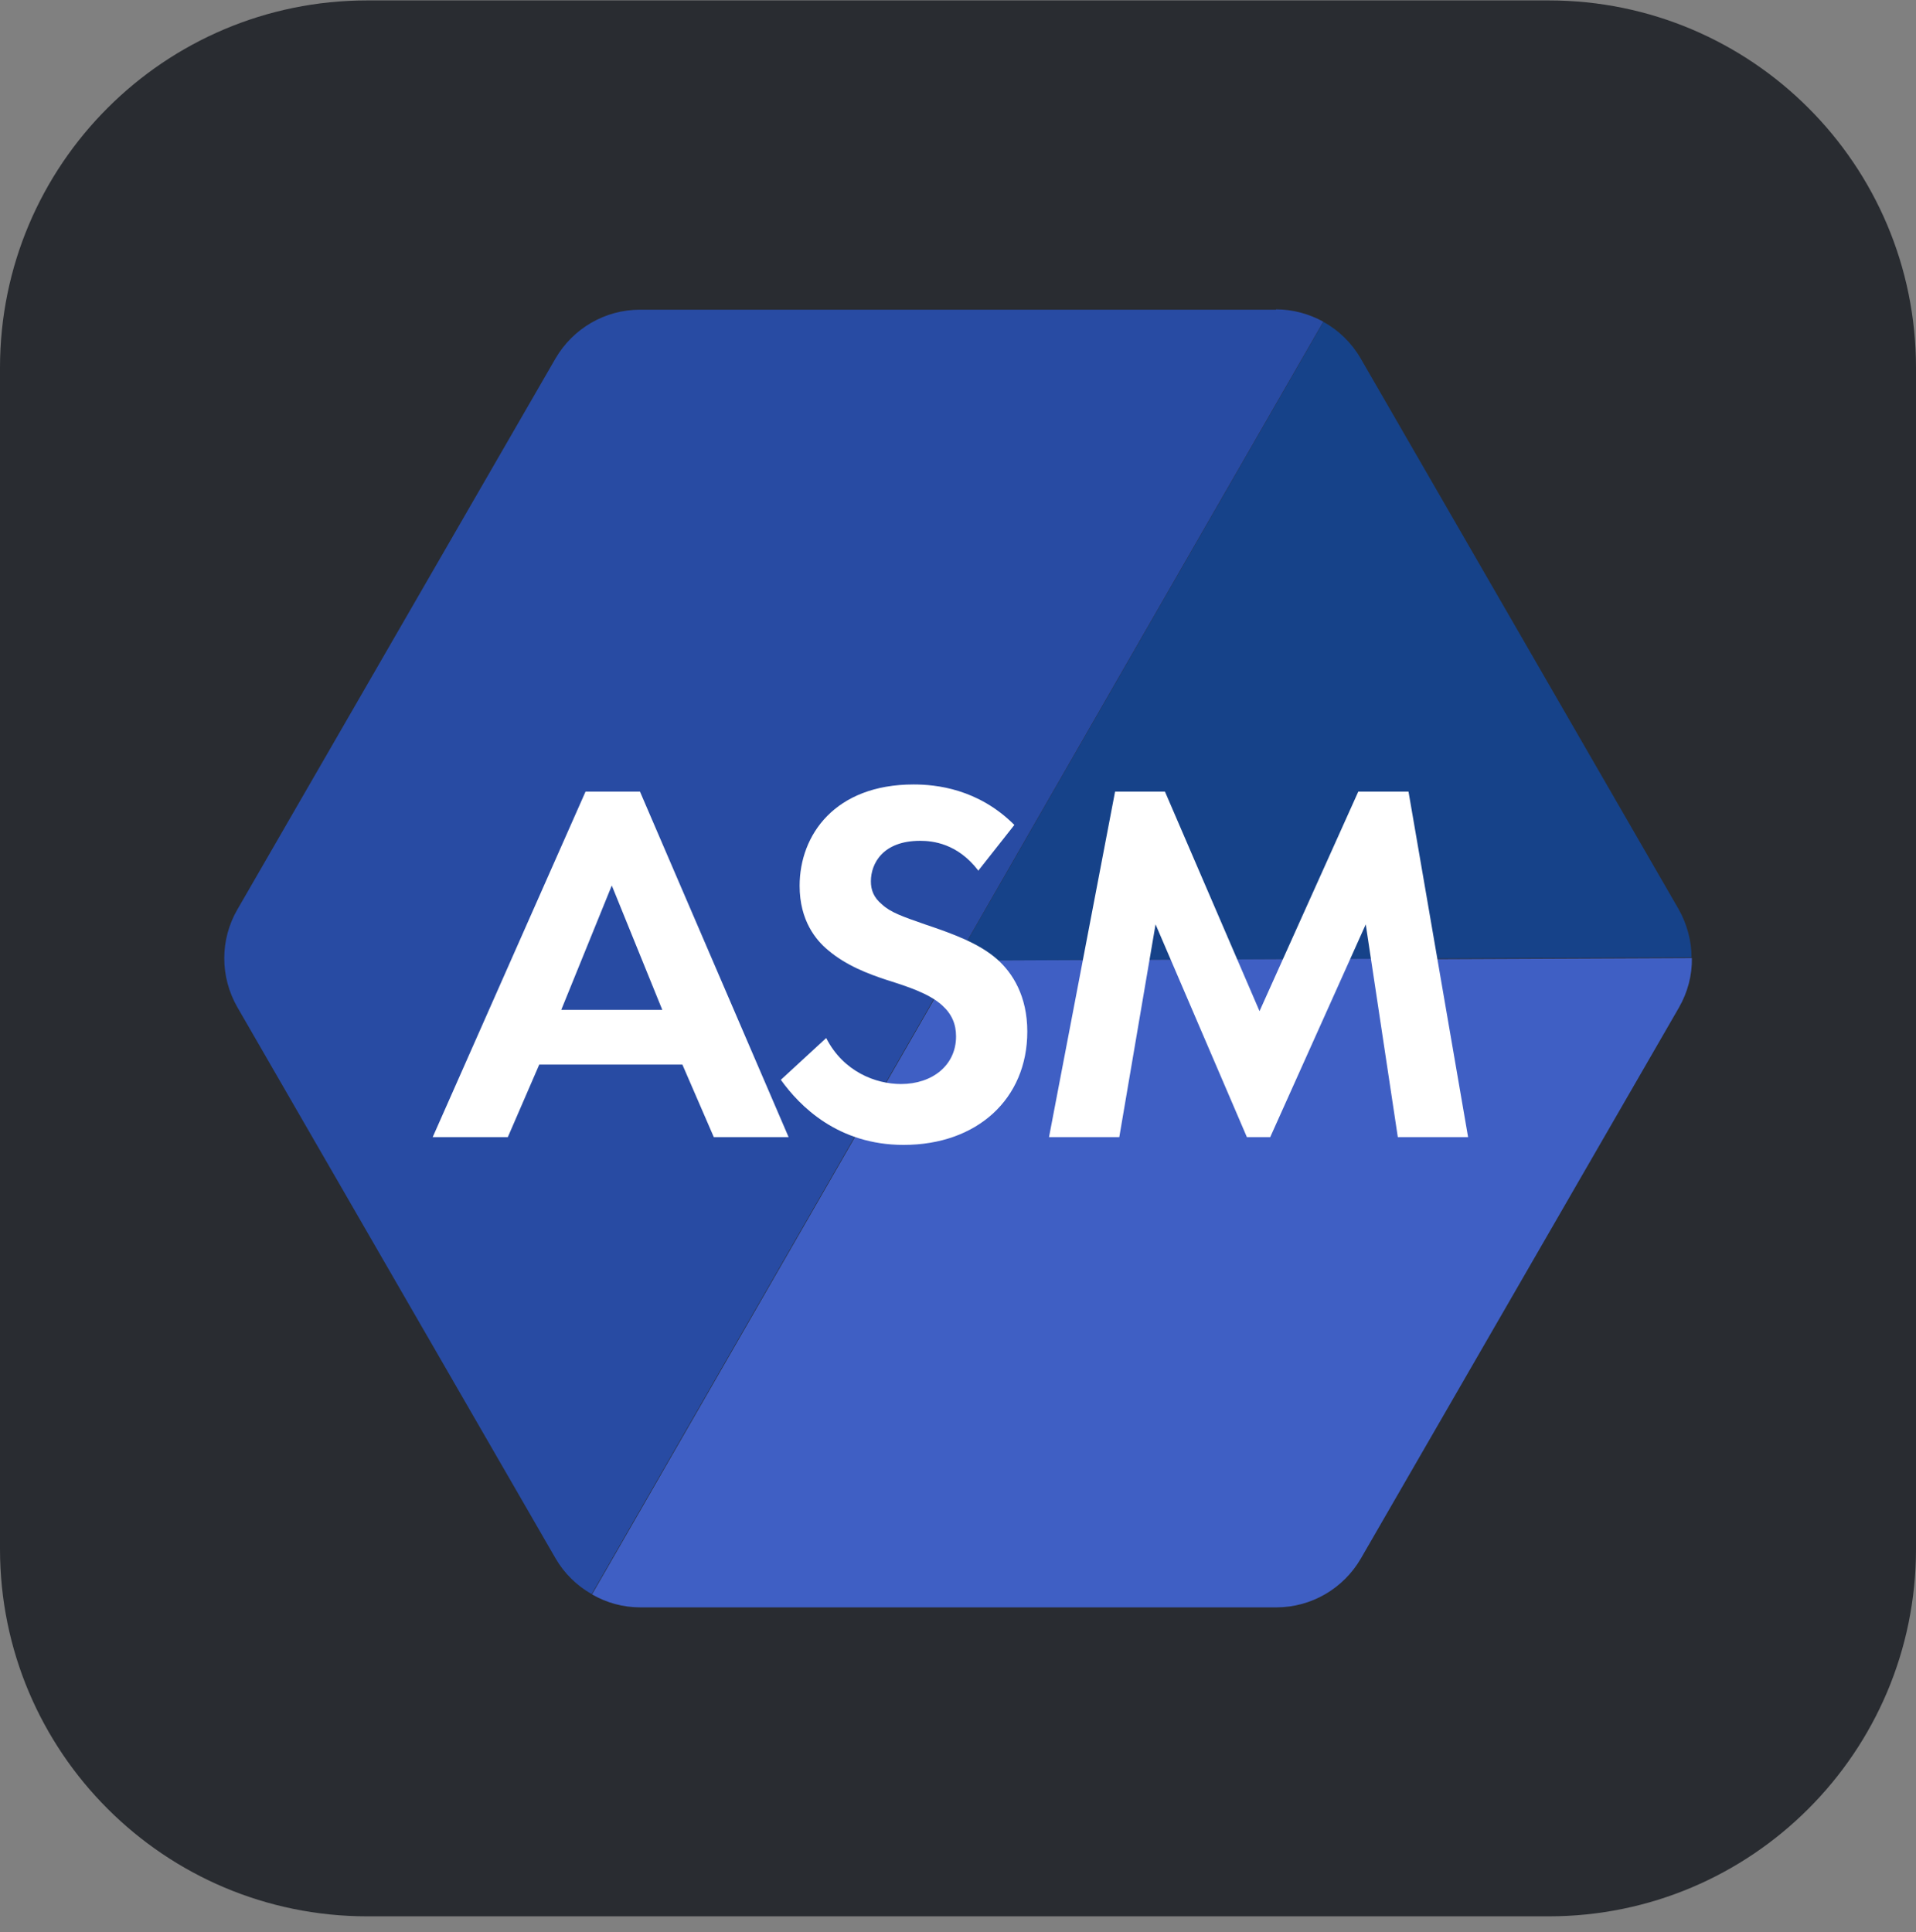 <svg width="118" height="119" viewBox="0 0 118 119" fill="none" xmlns="http://www.w3.org/2000/svg">
<rect x="0" y="0" width="118" height="119" fill="#808080" stroke="none"/>
<g clip-path="url(#clip0_1_289)">
<path d="M95.381 0.026H22.619C10.127 0.026 0 10.152 0 22.644V95.407C0 107.899 10.127 118.026 22.619 118.026H95.381C107.873 118.026 118 107.899 118 95.407V22.644C118 10.152 107.873 0.026 95.381 0.026Z" fill="#292C31"/>
<path d="M70.429 52.364L81.998 45.642L70.429 52.364Z" fill="black"/>
<path d="M70.429 52.364L58.821 59.086L70.429 52.364Z" fill="black"/>
<path d="M81.499 19.832L72.224 35.948L65.562 47.537L58.88 59.165L72.284 59.105L85.648 59.046L104.177 58.966C104.177 57.949 103.898 56.911 103.38 55.994L83.793 22.066C83.234 21.108 82.436 20.331 81.479 19.812L81.499 19.832Z" fill="#164289"/>
<path d="M85.668 59.046L72.304 59.105L58.9 59.165L52.218 70.794L45.556 82.382L36.461 98.199C37.359 98.718 38.376 98.997 39.433 98.997H78.607C80.761 98.997 82.736 97.84 83.813 95.985L103.4 62.057C103.938 61.12 104.217 60.063 104.197 59.006L85.668 59.086V59.046Z" fill="#3F5FC4"/>
<path d="M78.587 19.074H39.413C37.259 19.074 35.284 20.231 34.207 22.086L14.62 56.014C13.543 57.869 13.543 60.163 14.62 62.038L34.207 95.966C34.746 96.903 35.524 97.661 36.441 98.18L45.536 82.362L52.199 70.774L58.88 59.145L65.562 47.517L72.224 35.928L81.499 19.812C80.621 19.333 79.624 19.054 78.587 19.054V19.074Z" fill="#284BA3"/>
<path d="M42.046 65.568H33.21L31.275 70.036H26.648L36.062 48.754H39.413L48.568 70.036H43.961L42.026 65.568H42.046ZM40.789 62.197L37.678 54.538L34.566 62.197H40.809H40.789Z" fill="white"/>
<path d="M60.237 53.6C58.96 51.945 57.444 51.785 56.666 51.785C54.373 51.785 53.635 53.181 53.635 54.279C53.635 54.797 53.794 55.276 54.333 55.715C54.851 56.193 55.589 56.453 56.965 56.931C58.681 57.51 60.277 58.088 61.394 59.066C62.371 59.923 63.268 61.359 63.268 63.533C63.268 67.682 60.177 70.514 55.649 70.514C51.6 70.514 49.246 68.121 48.09 66.505L50.882 63.932C51.939 66.007 53.934 66.765 55.489 66.765C57.424 66.765 58.88 65.608 58.88 63.833C58.88 63.075 58.621 62.456 58.023 61.918C57.205 61.18 55.888 60.761 54.632 60.362C53.475 59.983 52.099 59.464 50.982 58.507C50.264 57.909 49.246 56.712 49.246 54.558C49.246 51.426 51.421 48.315 56.267 48.315C57.644 48.315 60.237 48.574 62.471 50.808L60.237 53.64V53.6Z" fill="white"/>
<path d="M68.654 48.754H71.745L77.57 62.277L83.653 48.754H86.745L90.415 70.036H86.087L84.112 56.931L78.228 70.036H76.792L71.167 56.931L68.933 70.036H64.605L68.674 48.754H68.654Z" fill="white"/>
</g>
<defs>
<clipPath id="clip0_1_289">
<rect width="118" height="118" fill="white" transform="translate(0 0.026)"/>
</clipPath>
</defs>
</svg>
